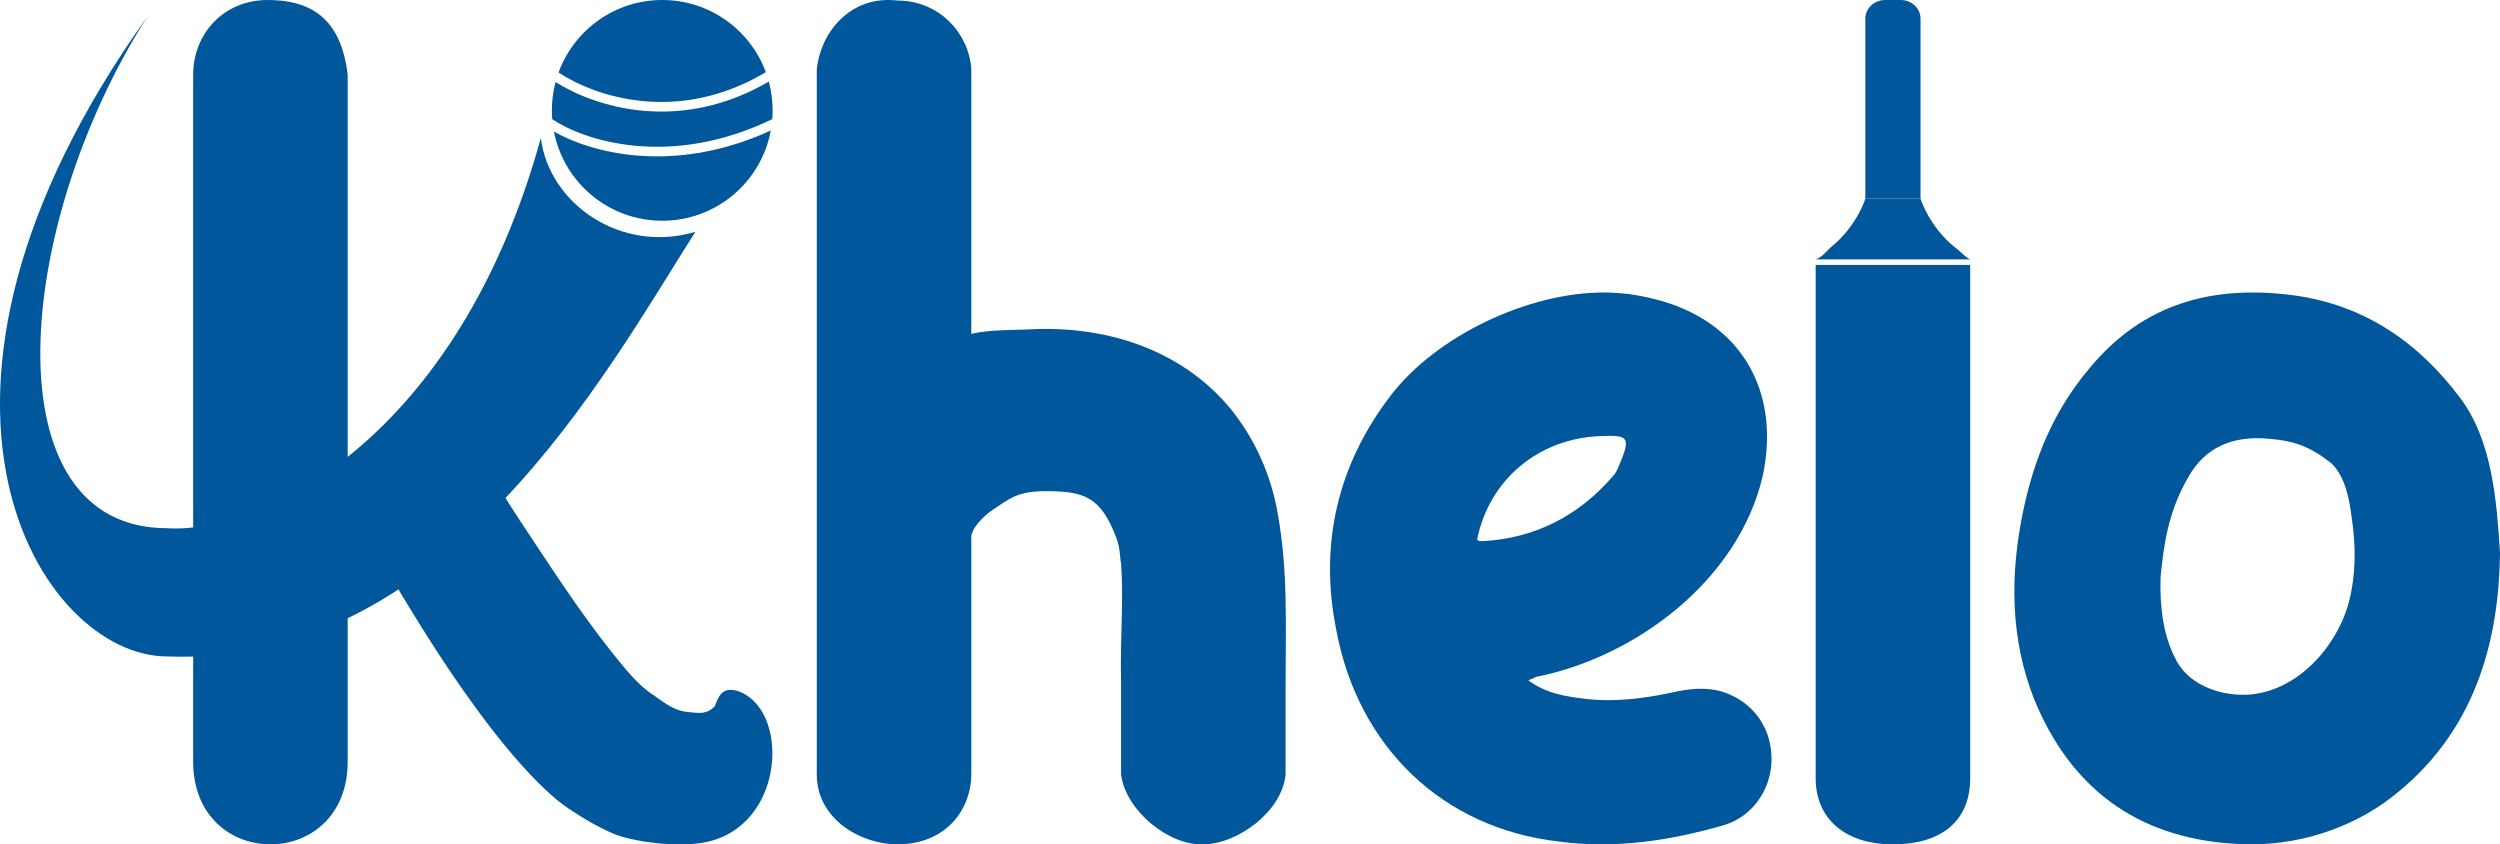 <svg width="453" height="153" viewBox="0 0 453 153" fill="none" xmlns="http://www.w3.org/2000/svg">
<path d="M445.833 72.169C451.606 79.901 452.403 90.805 453 100.124C452.801 118.562 447.13 134.569 432 145.474C424.037 151.025 414.179 153.654 404.424 152.861C387.104 151.672 375.159 142.75 368.589 126.691C364.21 115.588 364.21 104.089 366.599 92.59C368.589 83.073 372.173 74.35 378.543 66.816C388.298 54.92 401.04 51.55 415.772 53.532C428.513 55.316 438.268 62.057 445.833 72.169ZM425.527 109.442C426.92 104.287 426.92 98.934 426.124 93.779C425.726 90.607 425 86.444 422.5 83.991C418.717 81.017 415.977 79.889 411 79.492C404.43 78.898 399.486 81.137 396.5 86.49C392.917 92.636 392.097 98.537 391.5 104.485C391.301 109.838 392.009 115.016 394 118.981C396.19 123.938 401.836 125.898 406.415 125.898C415.573 125.898 423.138 117.769 425.527 109.442Z" fill="#01579B"/>
<path d="M313.482 125.861C318.421 128.063 321.188 132.667 320.99 138.072C320.793 143.076 317.631 147.88 312.494 149.481C302.812 152.284 292.735 153.885 282.46 152.484C261.318 150.082 246.104 135.269 242.152 114.252C238.991 98.638 242.35 84.226 252.032 71.616C260.331 60.807 276.928 53 290.562 53C293.723 53 296.687 53.4 299.848 54.201C315.062 58.004 322.768 70.415 319.409 86.228C315.062 105.044 296.489 119.056 278.311 122.659C277.916 122.859 277.521 123.059 276.928 123.259C280.089 125.661 283.844 126.262 287.598 126.662C293.13 127.263 298.663 126.462 303.997 125.261C307.159 124.66 310.32 124.46 313.482 125.861ZM268.036 98.038C268.432 98.038 268.629 98.038 269.024 98.038C278.311 97.438 286.017 93.434 292.142 86.428C292.735 85.828 293.13 85.027 293.328 84.427C295.699 79.022 294.908 78.822 289.969 79.022C278.904 79.422 269.815 86.829 267.641 97.838C267.839 97.838 268.036 98.038 268.036 98.038Z" fill="#01579B"/>
<path d="M232.945 125.039C232.945 113.056 233.442 103.569 231.455 92.647C230.259 86.073 227.437 79.572 223.01 74.111C214.155 63.398 200.822 59.211 187.74 59.631C184.319 59.841 179.421 59.66 176 60.5V12.5C175.597 6.198 170.341 0.097 162.581 0.097C153.948 -0.909 148.604 6.077 148 12.589V140.331C148 148.5 156.067 152.994 162.581 152.994C171.567 152.994 176 146.5 176 140.331V97.578C175.799 95.897 178.292 93.488 179.5 92.647C182.72 90.547 184.036 89 189.5 89C196.455 89 199.5 90 202.323 97.578C203.031 99.48 202.938 101.441 203.14 102.071C203.636 109.062 202.938 115.559 203.14 123.541V140.331C203.945 146.842 211.725 153.204 217.964 152.994C224.203 152.994 232.341 147.053 232.945 140.331V125.039Z" fill="#01579B"/>
<path fill-rule="evenodd" clip-rule="evenodd" d="M140 20C140 20.533 139.979 21.061 139.938 21.584C121.221 30.662 105.592 25.359 100.062 21.591C100.021 21.066 100 20.536 100 20C100 18.225 100.231 16.504 100.665 14.866C107.922 19.441 123.153 24.214 139.312 14.781C139.761 16.445 140 18.195 140 20ZM101.208 13.139C107.893 17.549 122.86 22.565 138.769 13.075C135.952 5.443 128.611 0 120 0C111.365 0 104.008 5.473 101.208 13.139ZM139.67 23.639C122.048 31.75 107.083 27.684 100.368 23.837C102.157 33.047 110.266 40 120 40C129.803 40 137.959 32.947 139.67 23.639Z" fill="#01579B"/>
<path d="M30.27 95.71C-1.861 95.71 2.345 41.229 26.713 3C-22.835 72.361 7.499 118.946 30.27 118.946C80.853 120.954 109.595 67.838 126 42C112.607 46.015 99.5 37 98 25C82.944 79.61 47.255 96.825 30.27 95.71Z" fill="#01579B"/>
<path d="M94 94C88.873 86.279 85.265 78.861 80.138 71L63 90.583C85.4 131.849 98.5 143.5 103 146.5C106 148.5 108.776 150.103 111.559 151.226C113.414 151.954 119.233 153.37 125.644 152.91C142.182 151.725 143.586 129 133.971 125.326C130.5 124 130 127 129.5 128C128 129.5 126.758 129.226 124.5 129C121.758 128.726 119.844 126.87 117.5 125.326C115.303 123.642 113.5 121.5 110.68 117.956C104.885 110.675 99.127 101.721 94 94Z" fill="#01579B"/>
<path d="M63 13.546V138.005C63 148.002 56 153 49 153C42 153 35 148.002 35 138.005V13.546C35 6.141 40.5 -1.0034e-05 48.5 0C56 9.40698e-06 61.777 3.034 63 13.546Z" fill="#01579B"/>
<path d="M357 141L357 48H329V141C329 148.5 334.5 153 343 153C351.5 153 357 149 357 141Z" fill="#01579B"/>
<path d="M348 3.408V36H338V3.408C338 1.491 339.591 0 341.636 0H344.364C346.409 0 348 1.491 348 3.408Z" fill="#01579B"/>
<path d="M329 47C330.254 46.546 330.937 45.529 331.69 44.848C336.5 41 338 36 338 36H348C348 36 349.5 41 354.261 44.848C355.264 45.529 355.997 46.546 357 47" fill="#01579B"/>
</svg>
